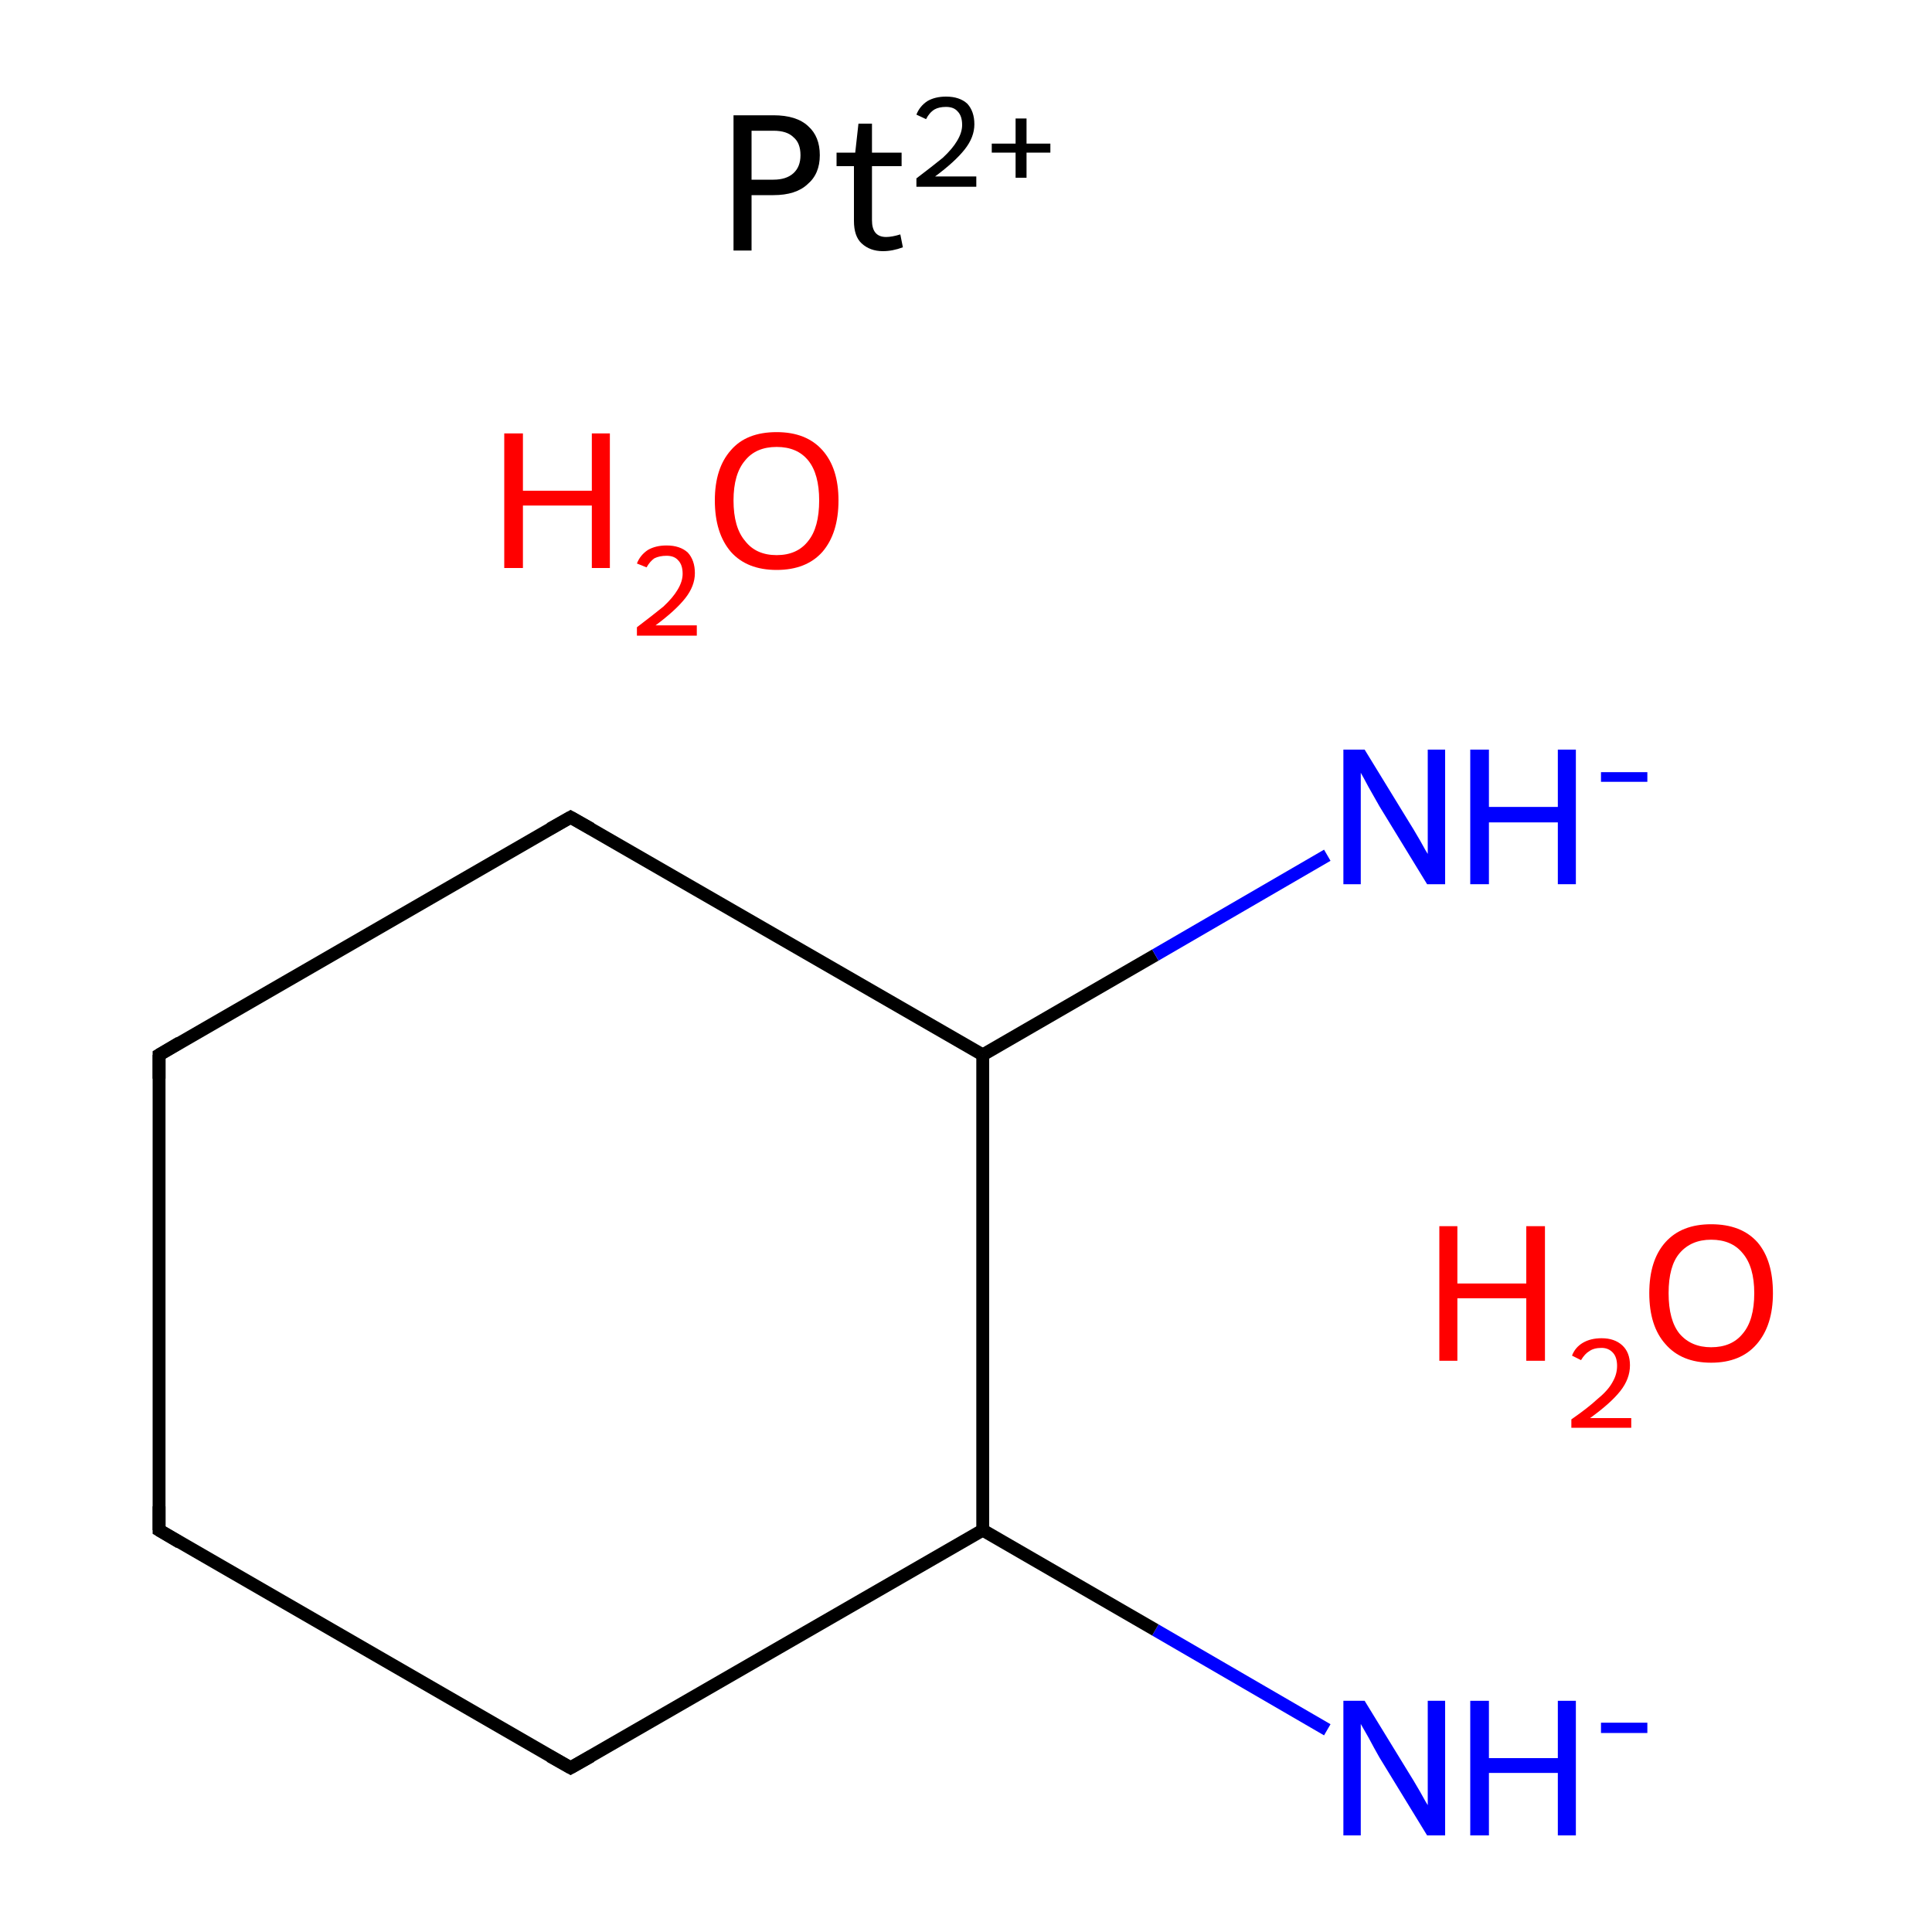 <?xml version='1.0' encoding='iso-8859-1'?>
<svg version='1.1' baseProfile='full'
              xmlns='http://www.w3.org/2000/svg'
                      xmlns:rdkit='http://www.rdkit.org/xml'
                      xmlns:xlink='http://www.w3.org/1999/xlink'
                  xml:space='preserve'
width='300px' height='300px' viewBox='0 0 300 300'>
<!-- END OF HEADER -->
<rect style='opacity:1.0;fill:#FFFFFF;stroke:none' width='300.0' height='300.0' x='0.0' y='0.0'> </rect>
<path class='bond-0 atom-2 atom-3' d='M 206.1,268.6 L 179.4,253.1' style='fill:none;fill-rule:evenodd;stroke:#0000FF;stroke-width:2.0px;stroke-linecap:butt;stroke-linejoin:miter;stroke-opacity:1' />
<path class='bond-0 atom-2 atom-3' d='M 179.4,253.1 L 152.6,237.6' style='fill:none;fill-rule:evenodd;stroke:#000000;stroke-width:2.0px;stroke-linecap:butt;stroke-linejoin:miter;stroke-opacity:1' />
<path class='bond-1 atom-3 atom-4' d='M 152.6,237.6 L 88.6,274.5' style='fill:none;fill-rule:evenodd;stroke:#000000;stroke-width:2.0px;stroke-linecap:butt;stroke-linejoin:miter;stroke-opacity:1' />
<path class='bond-2 atom-4 atom-5' d='M 88.6,274.5 L 24.7,237.6' style='fill:none;fill-rule:evenodd;stroke:#000000;stroke-width:2.0px;stroke-linecap:butt;stroke-linejoin:miter;stroke-opacity:1' />
<path class='bond-3 atom-5 atom-6' d='M 24.7,237.6 L 24.7,163.8' style='fill:none;fill-rule:evenodd;stroke:#000000;stroke-width:2.0px;stroke-linecap:butt;stroke-linejoin:miter;stroke-opacity:1' />
<path class='bond-4 atom-6 atom-7' d='M 24.7,163.8 L 88.6,126.9' style='fill:none;fill-rule:evenodd;stroke:#000000;stroke-width:2.0px;stroke-linecap:butt;stroke-linejoin:miter;stroke-opacity:1' />
<path class='bond-5 atom-7 atom-8' d='M 88.6,126.9 L 152.6,163.8' style='fill:none;fill-rule:evenodd;stroke:#000000;stroke-width:2.0px;stroke-linecap:butt;stroke-linejoin:miter;stroke-opacity:1' />
<path class='bond-6 atom-8 atom-9' d='M 152.6,163.8 L 179.4,148.3' style='fill:none;fill-rule:evenodd;stroke:#000000;stroke-width:2.0px;stroke-linecap:butt;stroke-linejoin:miter;stroke-opacity:1' />
<path class='bond-6 atom-8 atom-9' d='M 179.4,148.3 L 206.1,132.8' style='fill:none;fill-rule:evenodd;stroke:#0000FF;stroke-width:2.0px;stroke-linecap:butt;stroke-linejoin:miter;stroke-opacity:1' />
<path class='bond-7 atom-8 atom-3' d='M 152.6,163.8 L 152.6,237.6' style='fill:none;fill-rule:evenodd;stroke:#000000;stroke-width:2.0px;stroke-linecap:butt;stroke-linejoin:miter;stroke-opacity:1' />
<path d='M 91.8,272.7 L 88.6,274.5 L 85.4,272.7' style='fill:none;stroke:#000000;stroke-width:2.0px;stroke-linecap:butt;stroke-linejoin:miter;stroke-miterlimit:10;stroke-opacity:1;' />
<path d='M 27.9,239.5 L 24.7,237.6 L 24.7,233.9' style='fill:none;stroke:#000000;stroke-width:2.0px;stroke-linecap:butt;stroke-linejoin:miter;stroke-miterlimit:10;stroke-opacity:1;' />
<path d='M 24.7,167.5 L 24.7,163.8 L 27.9,161.9' style='fill:none;stroke:#000000;stroke-width:2.0px;stroke-linecap:butt;stroke-linejoin:miter;stroke-miterlimit:10;stroke-opacity:1;' />
<path d='M 85.4,128.7 L 88.6,126.9 L 91.8,128.7' style='fill:none;stroke:#000000;stroke-width:2.0px;stroke-linecap:butt;stroke-linejoin:miter;stroke-miterlimit:10;stroke-opacity:1;' />
<path class='atom-0' d='M 78.3 67.3
L 81.2 67.3
L 81.2 76.2
L 91.9 76.2
L 91.9 67.3
L 94.7 67.3
L 94.7 88.2
L 91.9 88.2
L 91.9 78.5
L 81.2 78.5
L 81.2 88.2
L 78.3 88.2
L 78.3 67.3
' fill='#FF0000'/>
<path class='atom-0' d='M 98.9 87.5
Q 99.4 86.2, 100.6 85.4
Q 101.8 84.7, 103.5 84.7
Q 105.6 84.7, 106.8 85.8
Q 107.9 87.0, 107.9 89.0
Q 107.9 91.0, 106.4 92.9
Q 104.9 94.8, 101.8 97.1
L 108.2 97.1
L 108.2 98.7
L 98.9 98.7
L 98.9 97.4
Q 101.4 95.5, 103.0 94.2
Q 104.5 92.8, 105.2 91.6
Q 106.0 90.3, 106.0 89.1
Q 106.0 87.7, 105.3 87.0
Q 104.7 86.3, 103.5 86.3
Q 102.4 86.3, 101.6 86.7
Q 100.9 87.2, 100.4 88.1
L 98.9 87.5
' fill='#FF0000'/>
<path class='atom-0' d='M 111.0 77.7
Q 111.0 72.7, 113.5 69.9
Q 115.9 67.1, 120.6 67.1
Q 125.2 67.1, 127.7 69.9
Q 130.2 72.7, 130.2 77.7
Q 130.2 82.8, 127.7 85.7
Q 125.2 88.5, 120.6 88.5
Q 116.0 88.5, 113.5 85.7
Q 111.0 82.8, 111.0 77.7
M 120.6 86.2
Q 123.8 86.2, 125.5 84.0
Q 127.2 81.9, 127.2 77.7
Q 127.2 73.6, 125.5 71.5
Q 123.8 69.4, 120.6 69.4
Q 117.4 69.4, 115.7 71.5
Q 113.9 73.6, 113.9 77.7
Q 113.9 81.9, 115.7 84.0
Q 117.4 86.2, 120.6 86.2
' fill='#FF0000'/>
<path class='atom-1' d='M 223.5 190.4
L 226.3 190.4
L 226.3 199.3
L 237.0 199.3
L 237.0 190.4
L 239.9 190.4
L 239.9 211.3
L 237.0 211.3
L 237.0 201.6
L 226.3 201.6
L 226.3 211.3
L 223.5 211.3
L 223.5 190.4
' fill='#FF0000'/>
<path class='atom-1' d='M 244.1 210.5
Q 244.6 209.2, 245.8 208.5
Q 247.0 207.8, 248.7 207.8
Q 250.7 207.8, 251.9 208.9
Q 253.1 210.0, 253.1 212.0
Q 253.1 214.1, 251.6 216.0
Q 250.1 217.9, 246.9 220.2
L 253.3 220.2
L 253.3 221.7
L 244.0 221.7
L 244.0 220.4
Q 246.6 218.6, 248.1 217.2
Q 249.7 215.9, 250.4 214.6
Q 251.1 213.4, 251.1 212.1
Q 251.1 210.8, 250.5 210.1
Q 249.8 209.3, 248.7 209.3
Q 247.5 209.3, 246.8 209.8
Q 246.1 210.2, 245.5 211.2
L 244.1 210.5
' fill='#FF0000'/>
<path class='atom-1' d='M 256.1 200.8
Q 256.1 195.7, 258.6 192.9
Q 261.1 190.1, 265.7 190.1
Q 270.4 190.1, 272.9 192.9
Q 275.3 195.7, 275.3 200.8
Q 275.3 205.8, 272.8 208.7
Q 270.3 211.6, 265.7 211.6
Q 261.1 211.6, 258.6 208.7
Q 256.1 205.9, 256.1 200.8
M 265.7 209.2
Q 268.9 209.2, 270.6 207.1
Q 272.4 205.0, 272.4 200.8
Q 272.4 196.7, 270.6 194.6
Q 268.9 192.5, 265.7 192.5
Q 262.6 192.5, 260.8 194.6
Q 259.1 196.6, 259.1 200.8
Q 259.1 205.0, 260.8 207.1
Q 262.6 209.2, 265.7 209.2
' fill='#FF0000'/>
<path class='atom-2' d='M 211.9 264.1
L 218.7 275.2
Q 219.4 276.3, 220.5 278.2
Q 221.6 280.2, 221.7 280.3
L 221.7 264.1
L 224.4 264.1
L 224.4 285.0
L 221.6 285.0
L 214.2 272.9
Q 213.4 271.5, 212.5 269.8
Q 211.6 268.2, 211.3 267.7
L 211.3 285.0
L 208.6 285.0
L 208.6 264.1
L 211.9 264.1
' fill='#0000FF'/>
<path class='atom-2' d='M 228.3 264.1
L 231.2 264.1
L 231.2 273.0
L 241.9 273.0
L 241.9 264.1
L 244.7 264.1
L 244.7 285.0
L 241.9 285.0
L 241.9 275.3
L 231.2 275.3
L 231.2 285.0
L 228.3 285.0
L 228.3 264.1
' fill='#0000FF'/>
<path class='atom-2' d='M 248.6 267.5
L 255.8 267.5
L 255.8 269.1
L 248.6 269.1
L 248.6 267.5
' fill='#0000FF'/>
<path class='atom-9' d='M 211.9 116.4
L 218.7 127.5
Q 219.4 128.6, 220.5 130.5
Q 221.6 132.5, 221.7 132.6
L 221.7 116.4
L 224.4 116.4
L 224.4 137.3
L 221.6 137.3
L 214.2 125.2
Q 213.4 123.8, 212.5 122.2
Q 211.6 120.5, 211.3 120.0
L 211.3 137.3
L 208.6 137.3
L 208.6 116.4
L 211.9 116.4
' fill='#0000FF'/>
<path class='atom-9' d='M 228.3 116.4
L 231.2 116.4
L 231.2 125.3
L 241.9 125.3
L 241.9 116.4
L 244.7 116.4
L 244.7 137.3
L 241.9 137.3
L 241.9 127.7
L 231.2 127.7
L 231.2 137.3
L 228.3 137.3
L 228.3 116.4
' fill='#0000FF'/>
<path class='atom-9' d='M 248.6 119.9
L 255.8 119.9
L 255.8 121.4
L 248.6 121.4
L 248.6 119.9
' fill='#0000FF'/>
<path class='atom-10' d='M 120.1 17.9
Q 123.7 17.9, 125.5 19.6
Q 127.3 21.2, 127.3 24.1
Q 127.3 27.0, 125.4 28.6
Q 123.6 30.3, 120.1 30.3
L 116.7 30.3
L 116.7 38.9
L 113.9 38.9
L 113.9 17.9
L 120.1 17.9
M 120.1 27.9
Q 122.1 27.9, 123.2 26.9
Q 124.3 25.9, 124.3 24.1
Q 124.3 22.2, 123.2 21.3
Q 122.2 20.3, 120.1 20.3
L 116.7 20.3
L 116.7 27.9
L 120.1 27.9
' fill='#000000'/>
<path class='atom-10' d='M 129.9 25.8
L 129.9 23.7
L 132.8 23.7
L 133.3 19.2
L 135.4 19.2
L 135.4 23.7
L 140.0 23.7
L 140.0 25.8
L 135.4 25.8
L 135.4 34.2
Q 135.4 36.8, 137.6 36.8
Q 138.5 36.8, 139.8 36.4
L 140.2 38.4
Q 138.6 39.0, 137.1 39.0
Q 135.1 39.0, 133.8 37.8
Q 132.6 36.7, 132.6 34.3
L 132.6 25.8
L 129.9 25.8
' fill='#000000'/>
<path class='atom-10' d='M 142.3 17.8
Q 142.8 16.5, 144.0 15.7
Q 145.2 15.0, 146.9 15.0
Q 149.0 15.0, 150.2 16.1
Q 151.3 17.3, 151.3 19.3
Q 151.3 21.3, 149.8 23.2
Q 148.3 25.1, 145.2 27.4
L 151.6 27.4
L 151.6 29.0
L 142.3 29.0
L 142.3 27.7
Q 144.8 25.8, 146.4 24.5
Q 147.9 23.1, 148.6 21.9
Q 149.4 20.6, 149.4 19.4
Q 149.4 18.0, 148.7 17.3
Q 148.1 16.6, 146.9 16.6
Q 145.8 16.6, 145.1 17.0
Q 144.3 17.5, 143.8 18.5
L 142.3 17.8
' fill='#000000'/>
<path class='atom-10' d='M 154.0 22.3
L 157.7 22.3
L 157.7 18.4
L 159.4 18.4
L 159.4 22.3
L 163.1 22.3
L 163.1 23.7
L 159.4 23.7
L 159.4 27.6
L 157.7 27.6
L 157.7 23.7
L 154.0 23.7
L 154.0 22.3
' fill='#000000'/>
</svg>
